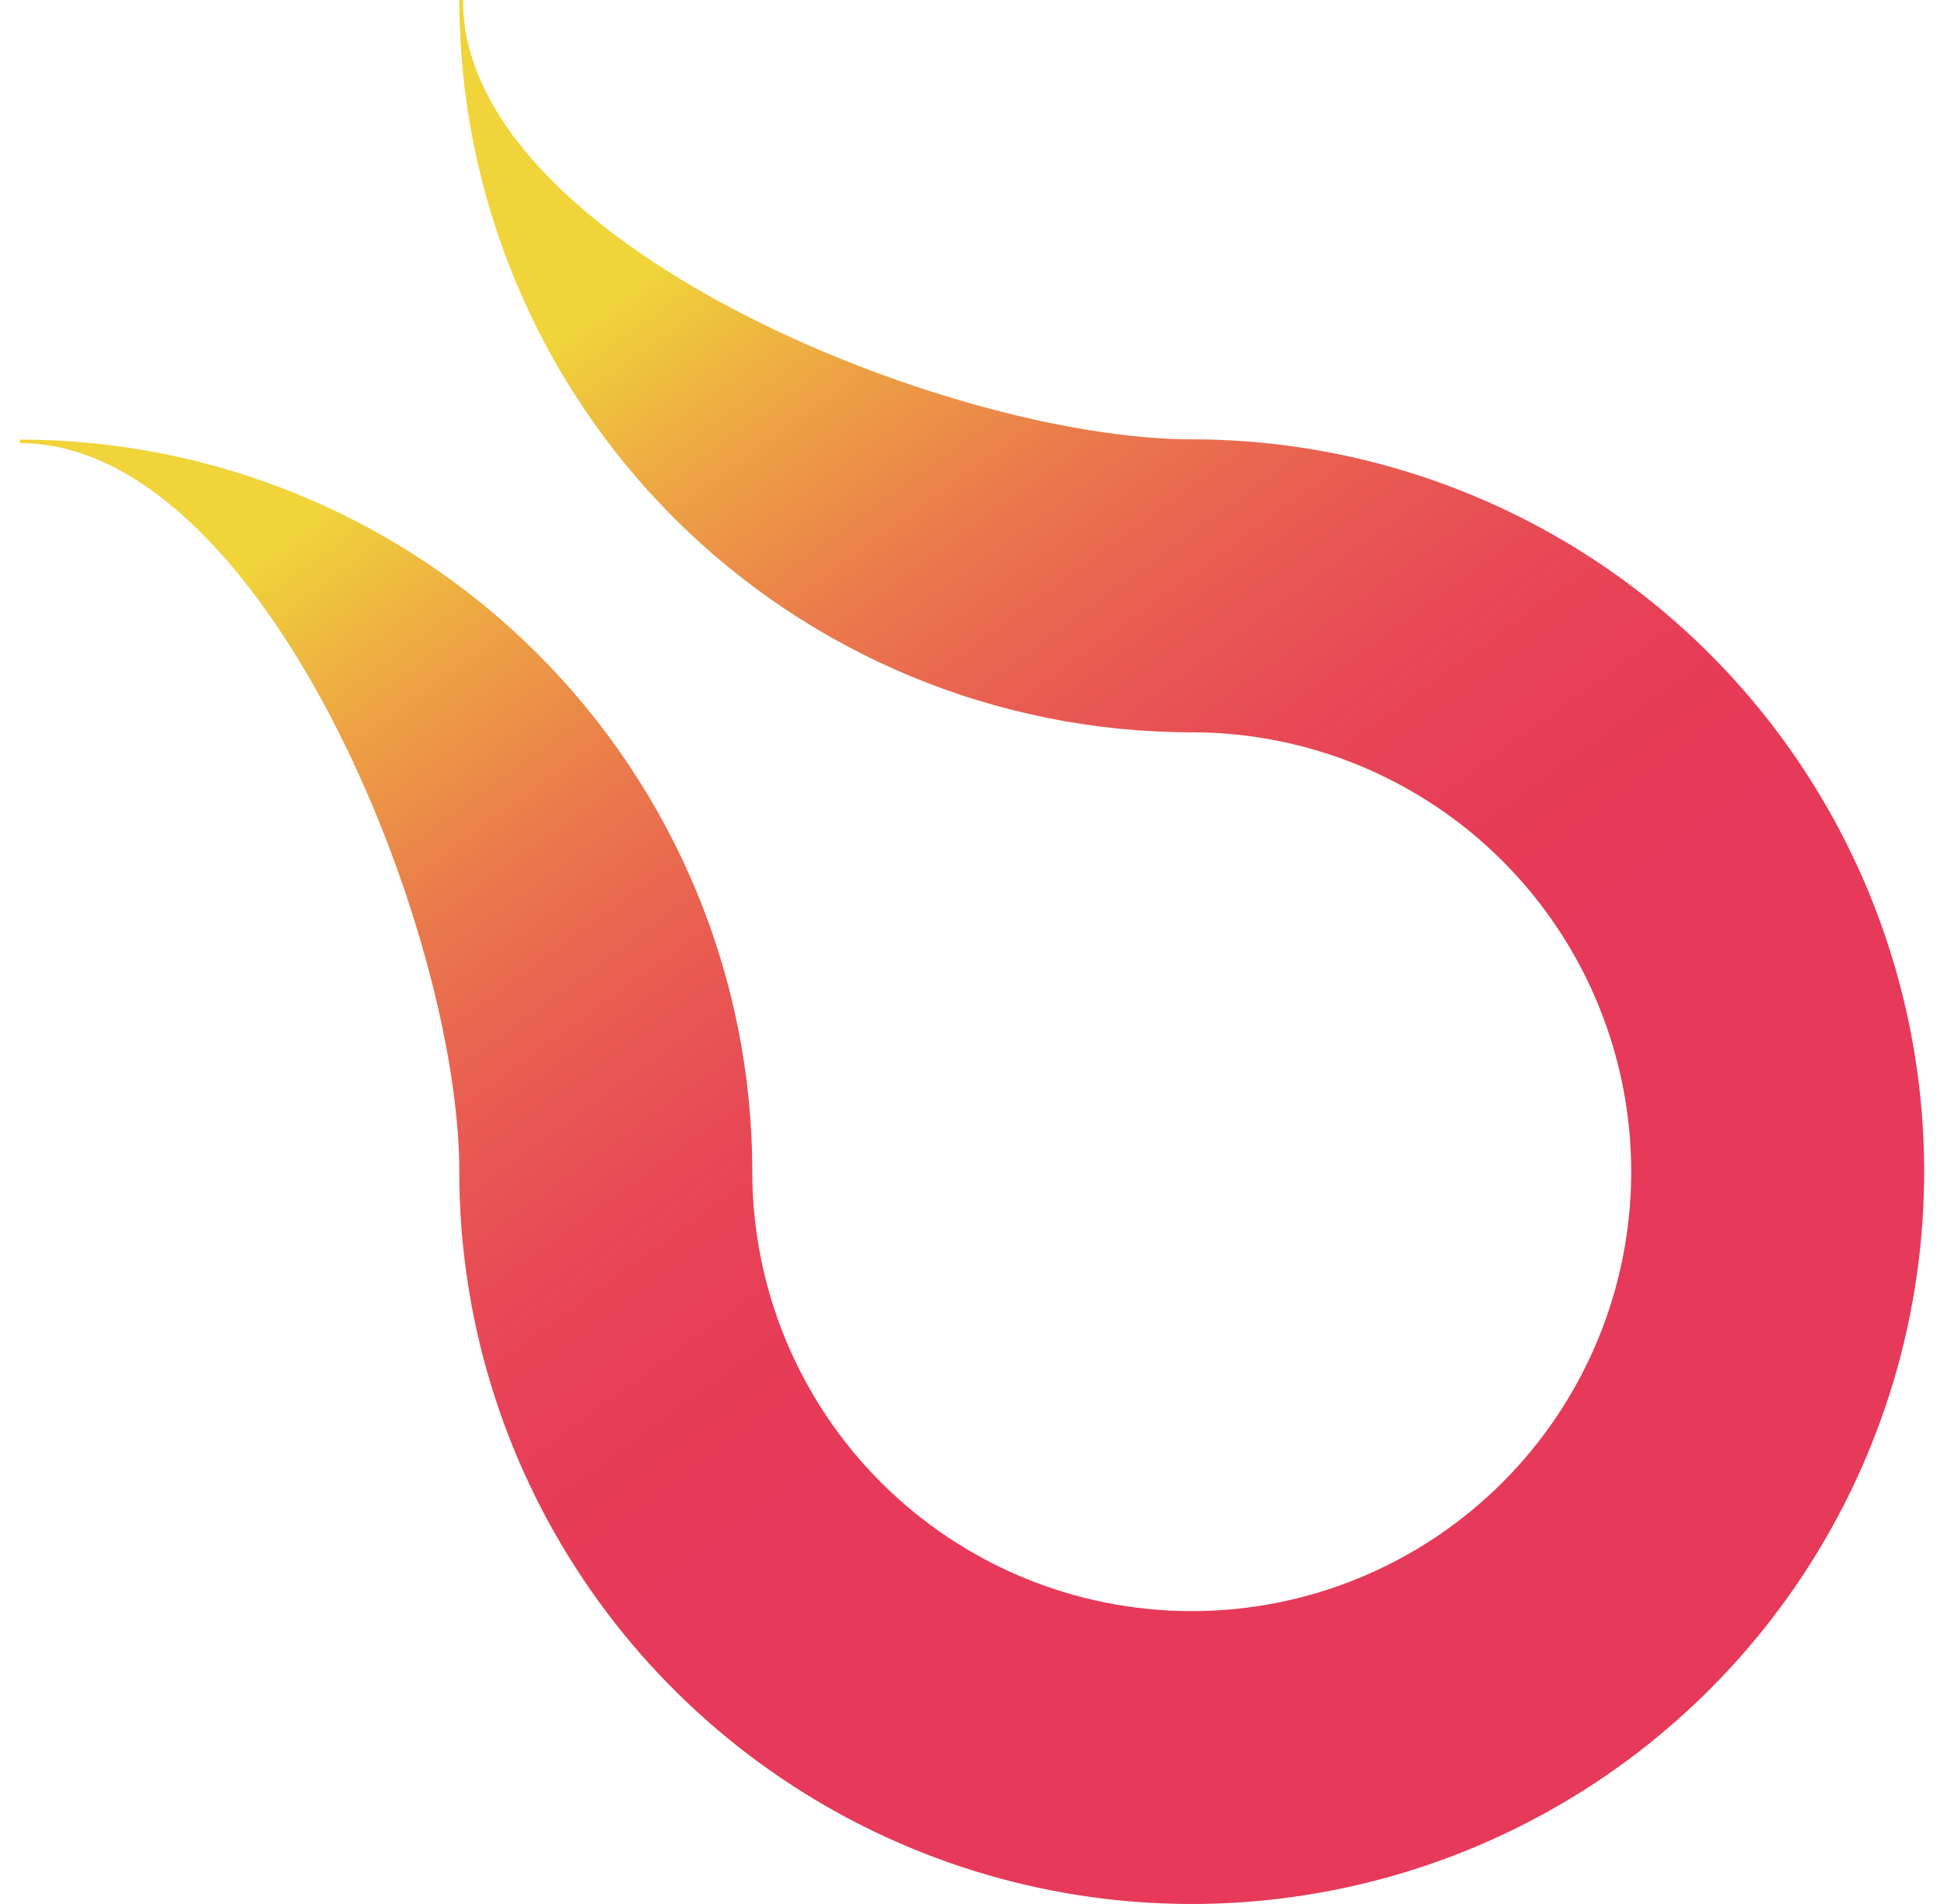 <svg width="49" height="48" viewBox="0 0 49 48" fill="none" xmlns="http://www.w3.org/2000/svg">
<path d="M30.04 11.076C23.922 11.076 11.669 6.118 11.669 0H11.578C11.578 4.896 13.523 9.592 16.985 13.054C20.447 16.516 25.143 18.461 30.039 18.462C32.977 18.462 35.794 19.628 37.872 21.706C39.949 23.783 41.116 26.601 41.116 29.538C41.117 32.476 39.95 35.294 37.873 37.371C35.796 39.449 32.979 40.617 30.041 40.617C27.104 40.618 24.286 39.451 22.208 37.374C20.13 35.297 18.963 32.48 18.962 29.543C18.962 27.118 18.485 24.717 17.557 22.478C16.629 20.238 15.269 18.203 13.555 16.488C11.84 14.774 9.805 13.414 7.565 12.487C5.325 11.559 2.924 11.082 0.5 11.082V11.171C6.616 11.171 11.575 23.42 11.578 29.538H11.576C11.576 33.189 12.659 36.759 14.688 39.795C16.716 42.831 19.599 45.197 22.973 46.594C26.346 47.992 30.058 48.358 33.639 47.645C37.22 46.933 40.51 45.175 43.092 42.593C45.674 40.011 47.432 36.722 48.145 33.141C48.858 29.56 48.492 25.848 47.095 22.474C45.698 19.101 43.332 16.217 40.296 14.188C37.26 12.16 33.691 11.077 30.04 11.076Z" fill="url(#paint0_linear_57_10)"/>
<defs>
<linearGradient id="paint0_linear_57_10" x1="38.756" y1="41.52" x2="10.868" y2="3.216" gradientUnits="userSpaceOnUse">
<stop offset="0.295" stop-color="#E73959"/>
<stop offset="0.384" stop-color="#E73D58"/>
<stop offset="0.477" stop-color="#E74955"/>
<stop offset="0.571" stop-color="#E95E51"/>
<stop offset="0.666" stop-color="#EA7B4B"/>
<stop offset="0.761" stop-color="#EDA044"/>
<stop offset="0.857" stop-color="#EFCE3B"/>
<stop offset="0.868" stop-color="#F0D43A"/>
</linearGradient>
</defs>
</svg>
